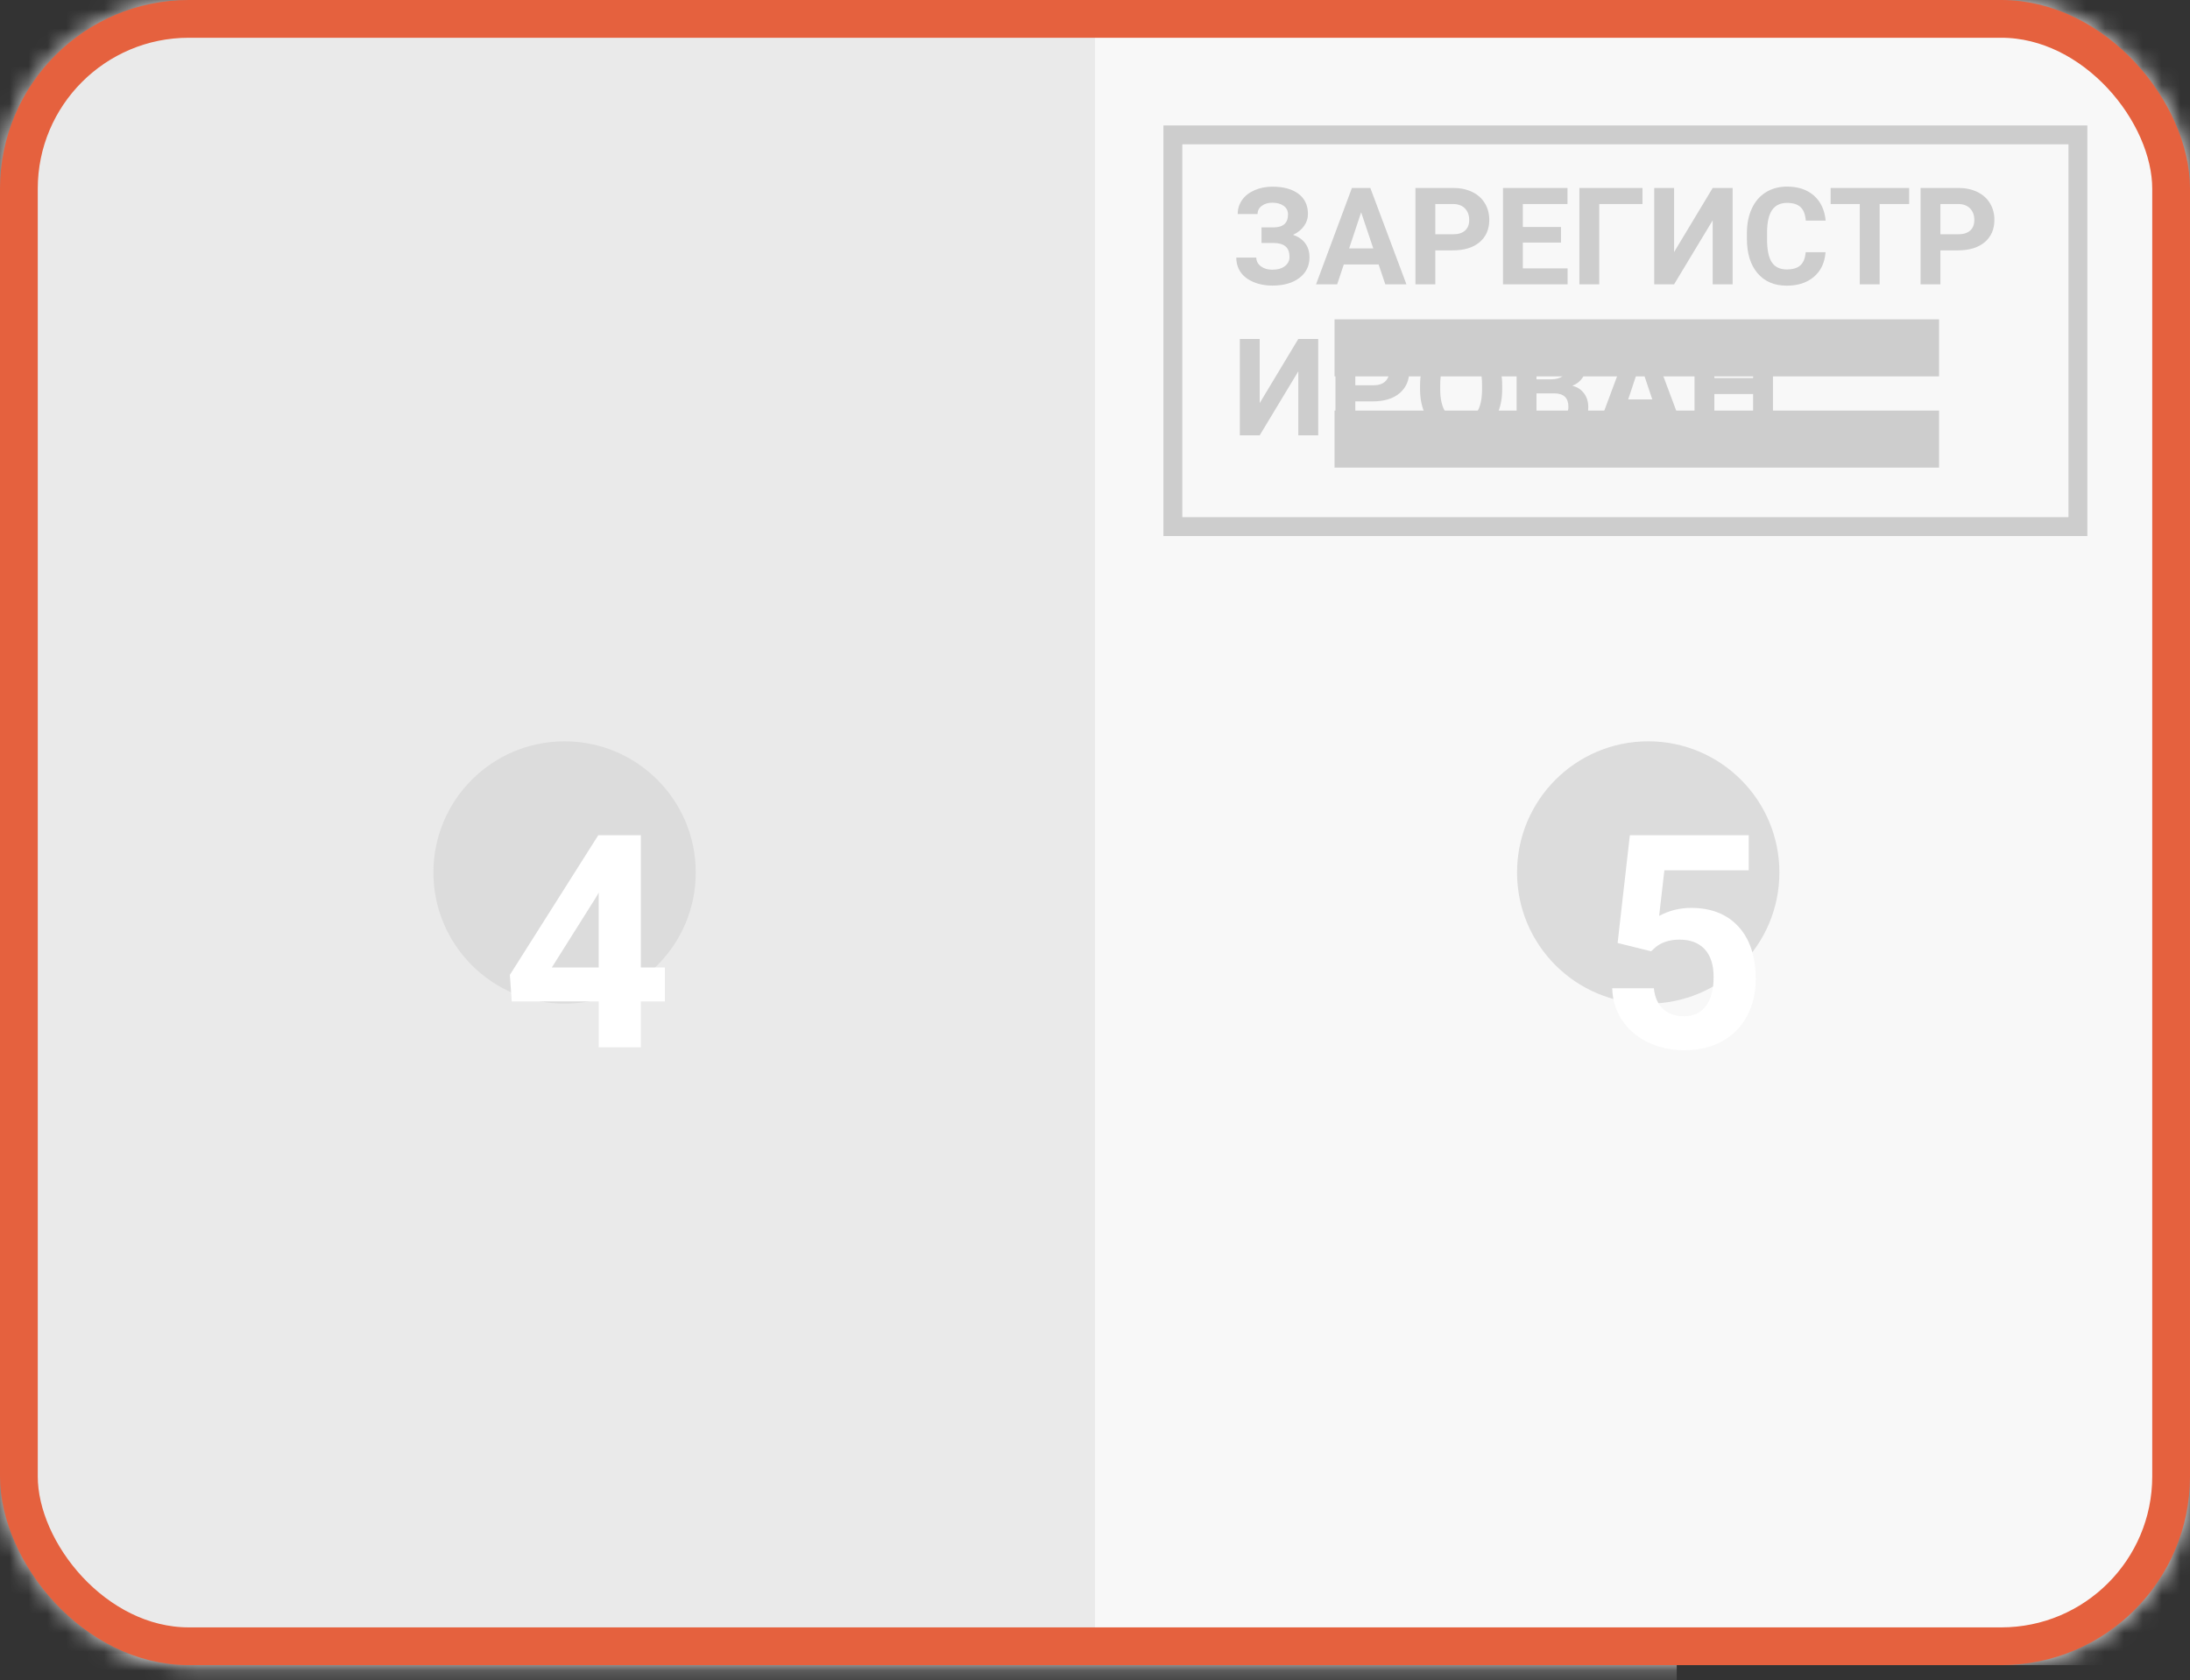 <svg width="116" height="89" viewBox="0 0 116 89" fill="none" xmlns="http://www.w3.org/2000/svg">
<rect x="0" y="0" width="116" height="89" fill="#333333" stroke="none"/>
<mask id="mask0_243_4454" style="mask-type:alpha" maskUnits="userSpaceOnUse" x="0" y="0" width="116" height="89">
<rect width="116" height="88.208" rx="10" fill="#C4C4C4"/>
</mask>
<g mask="url(#mask0_243_4454)">
<rect x="58" width="59.812" height="88.208" fill="#F8F8F8"/>
<rect width="58" height="88.208" fill="#EAEAEA"/>
<rect x="-1.812" y="87.605" width="90.625" height="17.521" fill="white"/>
</g>
<rect x="1" y="1" width="114" height="86.208" rx="9" stroke="#E5613E" stroke-width="2"/>
<rect x="62.125" y="7.146" width="47.938" height="20.75" stroke="#CDCDCD"/>
<path d="M70.688 16.917H102.708V19.938H70.688V16.917Z" fill="#CDCDCD"/>
<path d="M70.688 21.75H102.708V24.771H70.688V21.75Z" fill="#CDCDCD"/>
<path d="M68.224 11.362C68.224 11.168 68.148 11.016 67.996 10.906C67.844 10.794 67.643 10.738 67.393 10.738C67.169 10.738 66.981 10.794 66.832 10.906C66.685 11.016 66.611 11.16 66.611 11.338H65.559C65.559 11.062 65.636 10.814 65.79 10.594C65.947 10.372 66.168 10.199 66.453 10.075C66.741 9.951 67.054 9.889 67.393 9.889C67.982 9.889 68.444 10.015 68.779 10.268C69.113 10.52 69.28 10.878 69.28 11.341C69.28 11.568 69.211 11.778 69.073 11.972C68.938 12.166 68.743 12.322 68.491 12.439C68.772 12.537 68.987 12.687 69.136 12.888C69.286 13.087 69.361 13.335 69.361 13.631C69.361 14.09 69.181 14.454 68.821 14.726C68.463 14.995 67.987 15.129 67.393 15.129C67.021 15.129 66.687 15.066 66.39 14.94C66.093 14.811 65.867 14.637 65.713 14.417C65.561 14.195 65.485 13.938 65.485 13.646H66.544C66.544 13.828 66.624 13.981 66.783 14.105C66.942 14.226 67.145 14.287 67.393 14.287C67.674 14.287 67.895 14.224 68.056 14.098C68.22 13.972 68.302 13.812 68.302 13.617C68.302 13.351 68.229 13.16 68.084 13.046C67.939 12.929 67.728 12.87 67.449 12.87H66.821V12.046H67.47C67.973 12.039 68.224 11.811 68.224 11.362ZM73.023 14.01H71.178L70.827 15.062H69.708L71.609 9.956H72.584L74.496 15.062H73.377L73.023 14.01ZM71.462 13.158H72.739L72.097 11.246L71.462 13.158ZM76.025 13.263V15.062H74.973V9.956H76.965C77.349 9.956 77.685 10.026 77.975 10.166C78.267 10.306 78.492 10.506 78.649 10.766C78.805 11.023 78.884 11.316 78.884 11.646C78.884 12.147 78.712 12.542 78.368 12.832C78.027 13.119 77.553 13.263 76.948 13.263H76.025ZM76.025 12.411H76.965C77.243 12.411 77.455 12.345 77.6 12.214C77.747 12.084 77.821 11.896 77.821 11.653C77.821 11.403 77.747 11.201 77.6 11.046C77.453 10.892 77.249 10.813 76.99 10.808H76.025V12.411ZM82.682 12.849H80.662V14.217H83.033V15.062H79.61V9.956H83.026V10.808H80.662V12.025H82.682V12.849ZM87 10.808H84.71V15.062H83.657V9.956H87V10.808ZM90.718 9.956H91.774V15.062H90.718V11.671L88.673 15.062H87.621V9.956H88.673V13.354L90.718 9.956ZM96.695 13.361C96.655 13.911 96.452 14.344 96.085 14.659C95.72 14.975 95.238 15.133 94.639 15.133C93.985 15.133 93.469 14.913 93.093 14.473C92.719 14.031 92.531 13.426 92.531 12.656V12.344C92.531 11.853 92.618 11.421 92.791 11.046C92.964 10.672 93.211 10.386 93.531 10.187C93.854 9.986 94.228 9.885 94.653 9.885C95.243 9.885 95.717 10.043 96.078 10.359C96.438 10.675 96.646 11.118 96.702 11.688H95.65C95.624 11.359 95.531 11.12 95.373 10.973C95.216 10.823 94.976 10.748 94.653 10.748C94.303 10.748 94.04 10.874 93.864 11.127C93.691 11.377 93.602 11.767 93.598 12.295V12.681C93.598 13.233 93.681 13.636 93.847 13.891C94.015 14.146 94.279 14.273 94.639 14.273C94.965 14.273 95.207 14.2 95.365 14.052C95.527 13.903 95.619 13.672 95.643 13.361H96.695ZM101.125 10.808H99.561V15.062H98.508V10.808H96.965V9.956H101.125V10.808ZM102.78 13.263V15.062H101.728V9.956H103.72C104.104 9.956 104.441 10.026 104.731 10.166C105.023 10.306 105.247 10.506 105.404 10.766C105.561 11.023 105.639 11.316 105.639 11.646C105.639 12.147 105.467 12.542 105.123 12.832C104.782 13.119 104.308 13.263 103.703 13.263H102.78ZM102.78 12.411H103.72C103.999 12.411 104.21 12.345 104.355 12.214C104.503 12.084 104.576 11.896 104.576 11.653C104.576 11.403 104.503 11.201 104.355 11.046C104.208 10.892 104.005 10.813 103.745 10.808H102.78V12.411ZM68.768 17.956H69.824V23.062H68.768V19.671L66.723 23.062H65.671V17.956H66.723V21.354L68.768 17.956ZM71.788 21.263V23.062H70.736V17.956H72.728C73.112 17.956 73.448 18.026 73.738 18.166C74.031 18.306 74.255 18.506 74.412 18.766C74.568 19.023 74.647 19.317 74.647 19.646C74.647 20.147 74.475 20.542 74.131 20.832C73.79 21.119 73.316 21.263 72.71 21.263H71.788ZM71.788 20.411H72.728C73.006 20.411 73.218 20.345 73.363 20.214C73.51 20.084 73.584 19.896 73.584 19.653C73.584 19.403 73.51 19.201 73.363 19.046C73.216 18.892 73.012 18.813 72.753 18.808H71.788V20.411ZM79.568 20.625C79.568 21.128 79.479 21.568 79.301 21.947C79.123 22.326 78.868 22.618 78.537 22.824C78.207 23.03 77.828 23.133 77.4 23.133C76.977 23.133 76.599 23.031 76.267 22.828C75.935 22.624 75.678 22.334 75.495 21.958C75.313 21.579 75.221 21.144 75.218 20.653V20.4C75.218 19.898 75.308 19.456 75.488 19.075C75.671 18.691 75.927 18.398 76.257 18.194C76.589 17.988 76.967 17.885 77.393 17.885C77.819 17.885 78.196 17.988 78.526 18.194C78.858 18.398 79.114 18.691 79.294 19.075C79.477 19.456 79.568 19.896 79.568 20.397V20.625ZM78.501 20.393C78.501 19.858 78.406 19.451 78.214 19.173C78.022 18.894 77.748 18.755 77.393 18.755C77.04 18.755 76.767 18.893 76.576 19.169C76.384 19.443 76.287 19.845 76.285 20.376V20.625C76.285 21.146 76.38 21.551 76.572 21.838C76.764 22.126 77.04 22.27 77.4 22.27C77.753 22.27 78.024 22.132 78.214 21.856C78.403 21.578 78.499 21.173 78.501 20.642V20.393ZM80.332 23.062V17.956H82.121C82.741 17.956 83.211 18.075 83.531 18.313C83.852 18.549 84.012 18.897 84.012 19.355C84.012 19.605 83.947 19.826 83.819 20.018C83.69 20.207 83.511 20.346 83.282 20.435C83.544 20.501 83.75 20.633 83.899 20.832C84.051 21.03 84.127 21.274 84.127 21.561C84.127 22.052 83.971 22.424 83.657 22.677C83.344 22.929 82.897 23.058 82.318 23.062H80.332ZM81.385 20.839V22.217H82.286C82.534 22.217 82.727 22.159 82.865 22.042C83.005 21.923 83.075 21.759 83.075 21.551C83.075 21.083 82.833 20.846 82.349 20.839H81.385ZM81.385 20.095H82.163C82.694 20.086 82.959 19.874 82.959 19.46C82.959 19.229 82.892 19.063 82.756 18.962C82.623 18.859 82.411 18.808 82.121 18.808H81.385V20.095ZM87.803 22.01H85.958L85.608 23.062H84.489L86.39 17.956H87.365L89.276 23.062H88.158L87.803 22.01ZM86.243 21.158H87.519L86.877 19.246L86.243 21.158ZM93.91 23.062H92.858V20.874H90.806V23.062H89.754V17.956H90.806V20.025H92.858V17.956H93.91V23.062Z" fill="#CDCDCD"/>
<ellipse cx="29.905" cy="46.218" rx="6.948" ry="6.948" fill="#DCDCDC"/>
<path d="M33.944 51.25H35.217V53.048H33.944V55.478H31.713V53.048H27.107L27.006 51.643L31.69 44.243H33.944V51.25ZM29.229 51.25H31.713V47.284L31.567 47.538L29.229 51.25Z" fill="white"/>
<circle cx="87.303" cy="46.218" r="6.948" fill="#DCDCDC"/>
<path d="M85.682 49.953L86.33 44.243H92.627V46.103H88.159L87.881 48.518C88.411 48.235 88.974 48.094 89.571 48.094C90.641 48.094 91.479 48.426 92.086 49.089C92.693 49.753 92.997 50.681 92.997 51.875C92.997 52.6 92.843 53.251 92.534 53.827C92.23 54.398 91.793 54.843 91.222 55.162C90.651 55.476 89.977 55.633 89.2 55.633C88.521 55.633 87.891 55.496 87.31 55.224C86.729 54.946 86.268 54.558 85.929 54.059C85.594 53.56 85.417 52.991 85.396 52.353H87.603C87.649 52.822 87.811 53.187 88.089 53.449C88.372 53.706 88.74 53.835 89.193 53.835C89.697 53.835 90.085 53.655 90.358 53.295C90.631 52.929 90.767 52.415 90.767 51.751C90.767 51.114 90.61 50.625 90.296 50.285C89.982 49.946 89.537 49.776 88.961 49.776C88.431 49.776 88.002 49.915 87.672 50.193L87.457 50.393L85.682 49.953Z" fill="white"/>
</svg>
